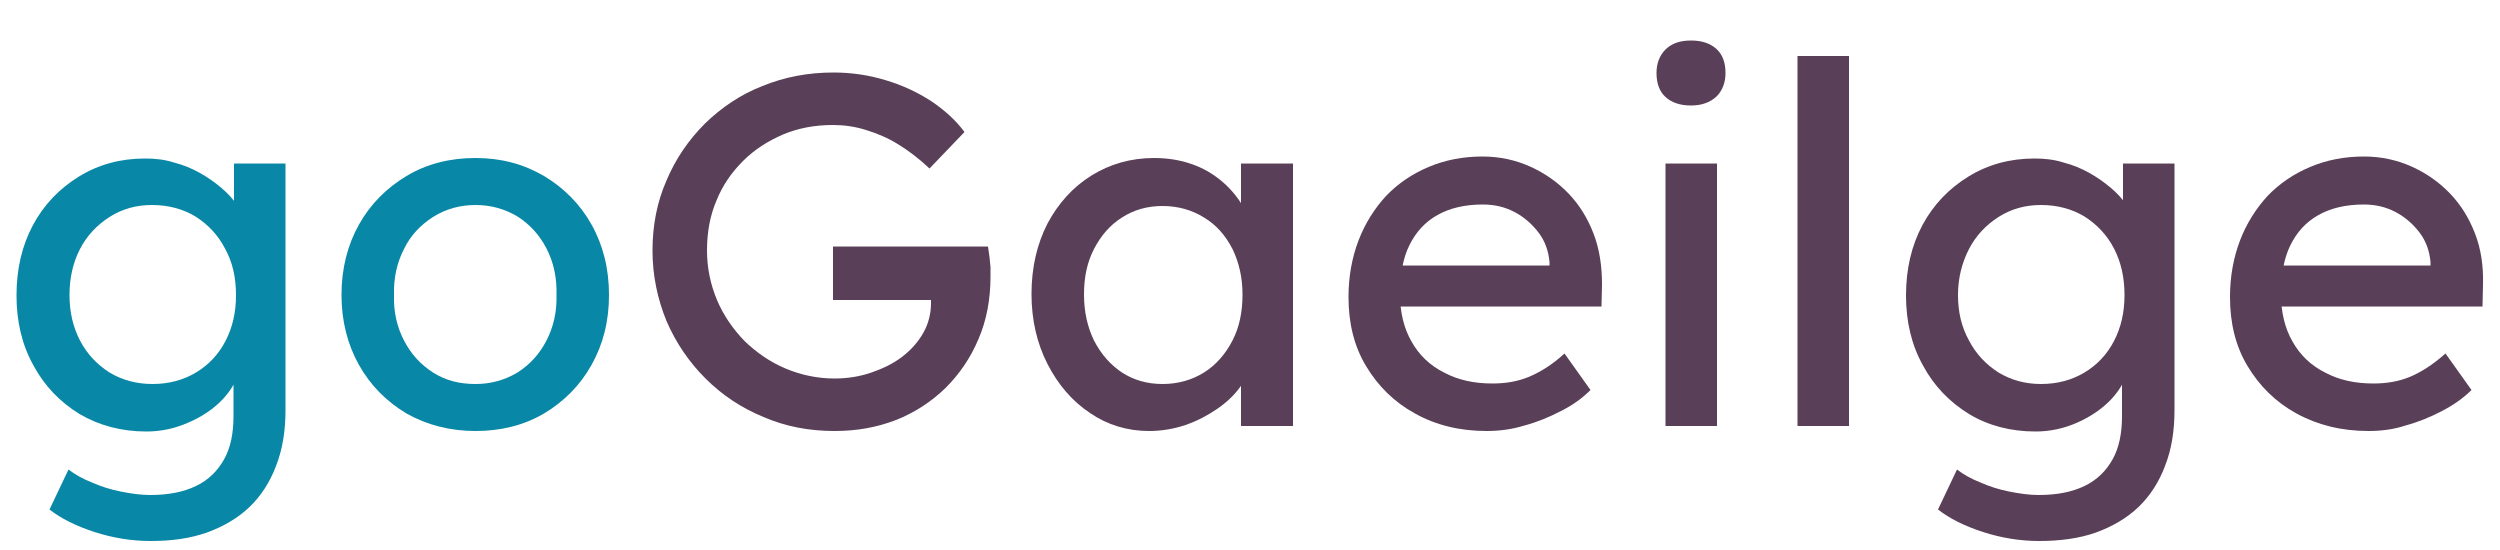 <?xml version="1.0" encoding="utf-8"?>
<!-- Generator: Adobe Illustrator 27.8.0, SVG Export Plug-In . SVG Version: 6.00 Build 0)  -->
<svg version="1.1" id="Layer_1" xmlns="http://www.w3.org/2000/svg" xmlns:xlink="http://www.w3.org/1999/xlink" x="0px" y="0px"
	 viewBox="0 0 500 110" style="enable-background:new 0 0 500 110;" xml:space="preserve">
<style type="text/css">
	.st0{fill:#0888A6;}
	.st1{fill:#594058;}
</style>
<g>
	<g>
		<path class="st0" d="M30.1,108.2c-3.7,0-7.5-0.6-11.2-1.8c-3.7-1.2-6.7-2.7-9-4.5l3.8-8c1.3,1,2.9,1.9,4.7,2.6
			c1.8,0.8,3.7,1.4,5.7,1.8s4,0.7,5.9,0.7c3.7,0,6.7-0.6,9.2-1.8c2.5-1.2,4.3-3,5.6-5.3c1.3-2.3,1.9-5.2,1.9-8.7V73.1l1.1,0.7
			c-0.3,2.1-1.4,4-3.2,6c-1.8,1.9-4.1,3.5-6.9,4.7c-2.7,1.2-5.5,1.8-8.4,1.8c-5,0-9.5-1.2-13.4-3.5c-3.9-2.4-7-5.6-9.2-9.7
			c-2.3-4.1-3.4-8.8-3.4-14c0-5.3,1.1-10,3.3-14.1c2.2-4.1,5.3-7.3,9.2-9.7c3.9-2.4,8.3-3.6,13.2-3.6c2,0,3.9,0.2,5.8,0.8
			c1.9,0.5,3.6,1.2,5.2,2.1c1.6,0.9,3,1.9,4.3,3c1.3,1.1,2.3,2.2,3.1,3.4c0.8,1.2,1.3,2.3,1.5,3.4L46.8,45V32.7h10.3V82
			c0,4.2-0.6,7.9-1.9,11.2c-1.2,3.2-3,6-5.3,8.2c-2.3,2.2-5.2,3.9-8.5,5.1C38,107.7,34.3,108.2,30.1,108.2z M30.5,76.8
			c3.3,0,6.2-0.8,8.7-2.3c2.5-1.5,4.5-3.6,5.9-6.3c1.4-2.7,2.1-5.7,2.1-9.2c0-3.5-0.7-6.6-2.2-9.3c-1.4-2.7-3.4-4.8-5.9-6.4
			c-2.5-1.5-5.4-2.3-8.7-2.3c-3.2,0-6,0.8-8.5,2.4c-2.5,1.6-4.5,3.7-5.9,6.4c-1.4,2.7-2.1,5.8-2.1,9.2c0,3.4,0.7,6.4,2.1,9.1
			s3.4,4.8,5.9,6.4C24.4,76,27.3,76.8,30.5,76.8z"/>
		<path class="st0" d="M95.1,86.2c-5.1,0-9.7-1.2-13.8-3.5c-4-2.4-7.2-5.6-9.5-9.7c-2.3-4.1-3.5-8.8-3.5-14c0-5.3,1.2-10,3.5-14.1
			c2.3-4.1,5.5-7.3,9.5-9.7c4-2.4,8.6-3.6,13.8-3.6c5.1,0,9.6,1.2,13.7,3.6c4,2.4,7.2,5.6,9.5,9.7c2.3,4.1,3.5,8.8,3.5,14.1
			c0,5.3-1.2,9.9-3.5,14c-2.3,4.1-5.5,7.3-9.5,9.7C104.7,85.1,100.1,86.2,95.1,86.2z M95.1,76.8c3.1,0,5.9-0.8,8.4-2.3
			c2.5-1.6,4.4-3.7,5.8-6.4c1.4-2.7,2.1-5.8,2-9.1c0.1-3.5-0.6-6.6-2-9.3c-1.4-2.7-3.3-4.8-5.8-6.4c-2.5-1.5-5.3-2.3-8.4-2.3
			c-3.1,0-6,0.8-8.5,2.4c-2.5,1.6-4.5,3.7-5.8,6.4c-1.4,2.7-2.1,5.8-2,9.2c-0.1,3.4,0.6,6.4,2,9.1c1.4,2.7,3.3,4.8,5.8,6.4
			C89.1,76.1,91.9,76.8,95.1,76.8z"/>
		<path class="st1" d="M166.9,86.2c-5.1,0-9.8-0.9-14.2-2.8c-4.4-1.8-8.3-4.4-11.6-7.7c-3.3-3.3-5.9-7.1-7.8-11.5
			c-1.8-4.4-2.8-9.1-2.8-14.1c0-5,0.9-9.7,2.8-14c1.8-4.3,4.4-8.1,7.7-11.4c3.3-3.2,7.1-5.8,11.5-7.5c4.4-1.8,9.1-2.7,14.2-2.7
			c3.5,0,7,0.5,10.3,1.5c3.4,1,6.4,2.4,9.2,4.2c2.7,1.8,5,3.9,6.7,6.2l-7,7.3c-2-1.9-4.1-3.5-6.2-4.8c-2.1-1.3-4.2-2.2-6.5-2.9
			c-2.2-0.7-4.4-1-6.6-1c-3.6,0-6.9,0.6-10,1.9c-3,1.3-5.7,3-8,5.3c-2.3,2.3-4.1,4.9-5.3,7.9c-1.3,3-1.9,6.4-1.9,10
			c0,3.5,0.7,6.8,2,9.9c1.3,3.1,3.2,5.8,5.5,8.2c2.4,2.3,5.1,4.2,8.2,5.5c3.1,1.3,6.4,2,9.8,2c2.6,0,5.1-0.4,7.4-1.2
			c2.3-0.8,4.4-1.8,6.2-3.2c1.8-1.4,3.2-3,4.2-4.8c1-1.8,1.5-3.8,1.5-5.9v-2L188,60h-21.4V49.3h31c0.1,0.7,0.2,1.4,0.3,2.1
			c0.1,0.7,0.1,1.4,0.2,2c0,0.6,0,1.2,0,1.9c0,4.6-0.8,8.8-2.4,12.5c-1.6,3.8-3.8,7-6.6,9.8c-2.8,2.7-6.1,4.9-9.9,6.4
			C175.3,85.5,171.3,86.2,166.9,86.2z"/>
		<path class="st1" d="M229.8,86.2c-4.3,0-8.3-1.2-11.8-3.6c-3.6-2.4-6.4-5.7-8.5-9.8c-2.1-4.1-3.2-8.8-3.2-14
			c0-5.3,1.1-10,3.2-14.1c2.2-4.1,5.1-7.3,8.8-9.6c3.7-2.3,7.9-3.5,12.5-3.5c2.7,0,5.2,0.4,7.5,1.2c2.3,0.8,4.2,1.9,6,3.4
			c1.7,1.4,3.1,3.1,4.2,4.9c1.1,1.9,1.8,3.9,2,6l-2.3-0.8V32.7h10.4v52.5h-10.4V72.8l2.4-0.7c-0.4,1.8-1.2,3.5-2.5,5.2
			c-1.2,1.7-2.8,3.2-4.7,4.5c-1.9,1.3-4,2.4-6.3,3.2C234.7,85.8,232.3,86.2,229.8,86.2z M232.5,76.8c3.1,0,5.9-0.8,8.3-2.3
			c2.4-1.5,4.3-3.7,5.7-6.4c1.4-2.7,2-5.8,2-9.2c0-3.4-0.7-6.4-2-9.1c-1.4-2.7-3.2-4.8-5.7-6.3c-2.4-1.5-5.2-2.3-8.3-2.3
			c-3.1,0-5.8,0.8-8.1,2.3c-2.4,1.5-4.2,3.6-5.6,6.3c-1.4,2.7-2,5.7-2,9.1c0,3.5,0.7,6.5,2,9.2c1.4,2.7,3.2,4.8,5.6,6.4
			C226.7,76,229.4,76.8,232.5,76.8z"/>
		<path class="st1" d="M297.3,86.2c-5.4,0-10.2-1.2-14.3-3.5c-4.2-2.3-7.4-5.5-9.8-9.5c-2.4-4-3.5-8.6-3.5-13.8
			c0-4.1,0.7-7.9,2-11.3c1.3-3.4,3.2-6.4,5.5-8.9c2.4-2.5,5.2-4.4,8.5-5.8c3.3-1.4,6.9-2.1,10.8-2.1c3.4,0,6.6,0.7,9.5,2
			s5.5,3.1,7.7,5.4c2.2,2.3,3.8,4.9,5,8c1.2,3.1,1.7,6.5,1.7,10.2l-0.1,4.4h-42.9l-2.3-8.2h36.3l-1.5,1.7v-2.4
			c-0.2-2.2-0.9-4.2-2.2-5.9c-1.3-1.7-2.9-3.1-4.8-4.1c-1.9-1-4-1.5-6.3-1.5c-3.6,0-6.6,0.7-9.1,2.1c-2.5,1.4-4.3,3.4-5.6,6
			c-1.3,2.6-1.9,5.9-1.9,9.8c0,3.7,0.8,6.9,2.3,9.5c1.5,2.7,3.7,4.8,6.5,6.2c2.8,1.5,6,2.2,9.7,2.2c2.6,0,5-0.4,7.2-1.3
			c2.2-0.9,4.7-2.4,7.2-4.7l5.2,7.3c-1.6,1.6-3.5,3-5.9,4.2c-2.3,1.2-4.7,2.2-7.3,2.9C302.3,85.9,299.8,86.2,297.3,86.2z"/>
		<path class="st1" d="M338.2,21.1c-2.2,0-3.9-0.6-5.1-1.7c-1.2-1.1-1.8-2.7-1.8-4.8c0-1.9,0.6-3.5,1.8-4.7c1.2-1.2,2.9-1.8,5.1-1.8
			c2.2,0,3.9,0.6,5.1,1.7c1.2,1.1,1.8,2.7,1.8,4.8c0,1.9-0.6,3.5-1.8,4.7C342,20.5,340.3,21.1,338.2,21.1z M333.1,85.2V32.7h10.3
			v52.5H333.1z"/>
		<path class="st1" d="M359.5,85.2v-74h10.3v74H359.5z"/>
		<path class="st1" d="M407.8,108.2c-3.7,0-7.5-0.6-11.2-1.8c-3.7-1.2-6.7-2.7-9-4.5l3.8-8c1.3,1,2.9,1.9,4.7,2.6
			c1.8,0.8,3.7,1.4,5.7,1.8s4,0.7,5.9,0.7c3.7,0,6.7-0.6,9.2-1.8c2.5-1.2,4.3-3,5.6-5.3c1.3-2.3,1.9-5.2,1.9-8.7V73.1l1.1,0.7
			c-0.3,2.1-1.4,4-3.2,6c-1.8,1.9-4.1,3.5-6.8,4.7c-2.7,1.2-5.5,1.8-8.4,1.8c-5,0-9.5-1.2-13.3-3.5c-3.9-2.4-7-5.6-9.2-9.7
			c-2.3-4.1-3.4-8.8-3.4-14c0-5.3,1.1-10,3.3-14.1c2.2-4.1,5.3-7.3,9.2-9.7c3.9-2.4,8.3-3.6,13.2-3.6c2,0,3.9,0.2,5.8,0.8
			c1.9,0.5,3.6,1.2,5.2,2.1c1.6,0.9,3,1.9,4.3,3c1.3,1.1,2.3,2.2,3.1,3.4c0.8,1.2,1.3,2.3,1.5,3.4l-2.2,0.8V32.7h10.3V82
			c0,4.2-0.6,7.9-1.9,11.2c-1.2,3.2-3,6-5.3,8.2c-2.3,2.2-5.2,3.9-8.5,5.1C415.8,107.7,412,108.2,407.8,108.2z M408.2,76.8
			c3.3,0,6.2-0.8,8.7-2.3c2.5-1.5,4.5-3.6,5.9-6.3c1.4-2.7,2.1-5.7,2.1-9.2c0-3.5-0.7-6.6-2.1-9.3c-1.4-2.7-3.4-4.8-5.9-6.4
			c-2.5-1.5-5.4-2.3-8.7-2.3c-3.2,0-6,0.8-8.5,2.4c-2.5,1.6-4.5,3.7-5.9,6.4c-1.4,2.7-2.2,5.8-2.2,9.2c0,3.4,0.7,6.4,2.2,9.1
			c1.4,2.7,3.4,4.8,5.9,6.4C402.2,76,405,76.8,408.2,76.8z"/>
		<path class="st1" d="M473.7,86.2c-5.4,0-10.2-1.2-14.4-3.5c-4.2-2.3-7.4-5.5-9.8-9.5c-2.4-4-3.5-8.6-3.5-13.8
			c0-4.1,0.7-7.9,2-11.3c1.3-3.4,3.2-6.4,5.5-8.9c2.4-2.5,5.2-4.4,8.5-5.8c3.3-1.4,6.9-2.1,10.8-2.1c3.4,0,6.6,0.7,9.5,2
			c2.9,1.3,5.5,3.1,7.7,5.4c2.2,2.3,3.8,4.9,5,8c1.2,3.1,1.7,6.5,1.6,10.2l-0.1,4.4h-42.9l-2.3-8.2h36.3l-1.5,1.7v-2.4
			c-0.2-2.2-0.9-4.2-2.2-5.9c-1.3-1.7-2.9-3.1-4.8-4.1s-4-1.5-6.3-1.5c-3.6,0-6.6,0.7-9.1,2.1c-2.5,1.4-4.3,3.4-5.6,6
			c-1.3,2.6-1.9,5.9-1.9,9.8c0,3.7,0.8,6.9,2.3,9.5c1.5,2.7,3.7,4.8,6.5,6.2c2.8,1.5,6,2.2,9.7,2.2c2.6,0,5-0.4,7.2-1.3
			c2.2-0.9,4.6-2.4,7.2-4.7l5.2,7.3c-1.6,1.6-3.6,3-5.9,4.2s-4.7,2.2-7.3,2.9C478.7,85.9,476.2,86.2,473.7,86.2z"/>
	</g>
</g>
</svg>
